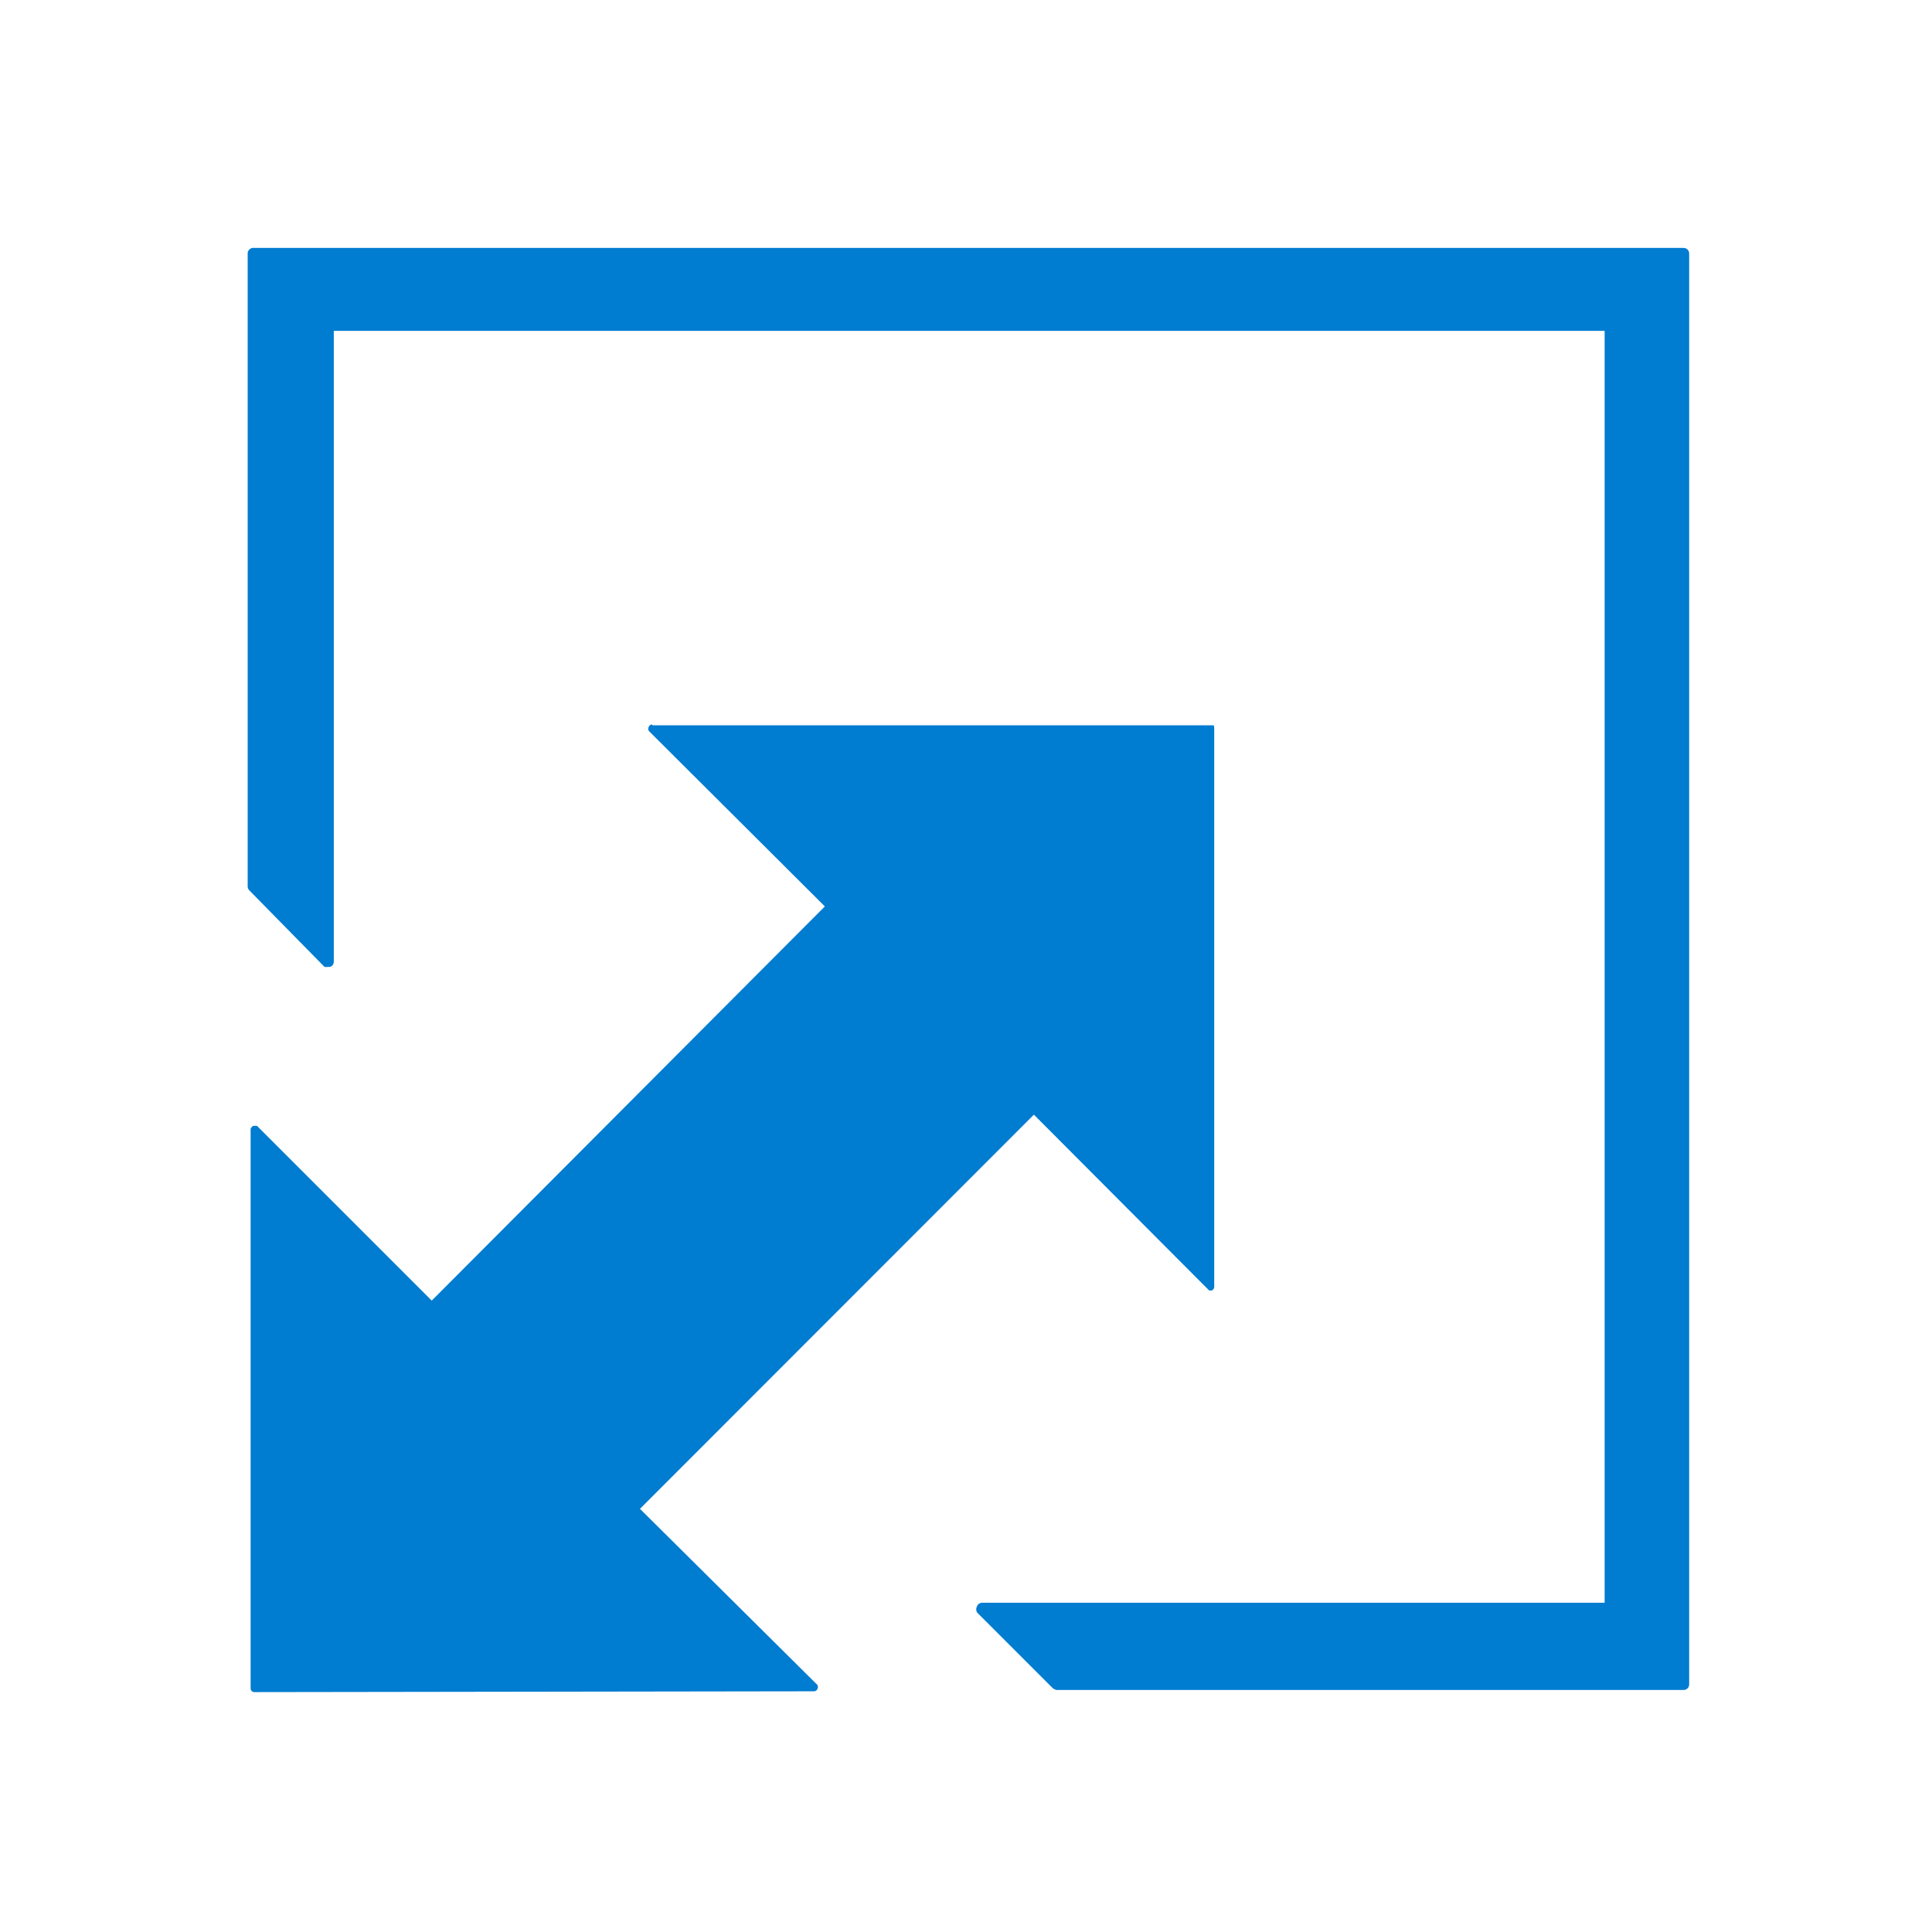 <?xml version="1.0" encoding="UTF-8"?>
<svg xmlns="http://www.w3.org/2000/svg" viewBox="0 0 72 72">
  <g id="av" data-name="Access Manager">
    <g>
      <path d="m38.53,41.54l6.53,6.55s.07.01.1,0c.03-.01.05-.03.07-.06h0s0,0,0,0c.01-.02.02-.04.02-.07v-20.83s0-.07-.02-.1h-20.92v-.03c-.06,0-.11.03-.13.08-.03.05-.03.11,0,.16l6.56,6.54-14.65,14.69-6.51-6.51s-.07-.01-.1,0h-.02s-.03,0-.04,0c0,0,0,0-.01,0,0,0,0,.01,0,.02-.04.03-.07.06-.07.11v20.83c0,.08.06.14.14.14l20.85-.03c.06,0,.11-.03.13-.08.03-.05.03-.11,0-.16l-6.61-6.56,14.68-14.69Zm-7.61-7.81h0s0,0,0,0h0Z" fill="#007cd0" stroke-width="0"/>
      <path d="m62.74,9.24H9.48c-.11-.02-.22.05-.25.17,0,.01,0,.03,0,.04v23.58c0,.06.02.11.06.15l2.8,2.85s.09.02.14,0c.03.01.05.01.08,0,.08-.03.13-.11.13-.19V12.33h47.36v47.4h-23.19c-.09,0-.17.05-.2.13-.04.07-.04.16,0,.23l2.83,2.83s.09.06.14.06h23.36c.12,0,.21-.09.21-.21V9.45c0-.12-.09-.21-.21-.21Z" fill="#007cd0" stroke-width="0"/>
    </g>
  </g>
  <g id="ay" data-name="Rectangles">
    <rect x=".36" y=".36" width="71.28" height="71.28" fill="none" stroke-width="0"/>
  </g>
</svg>
